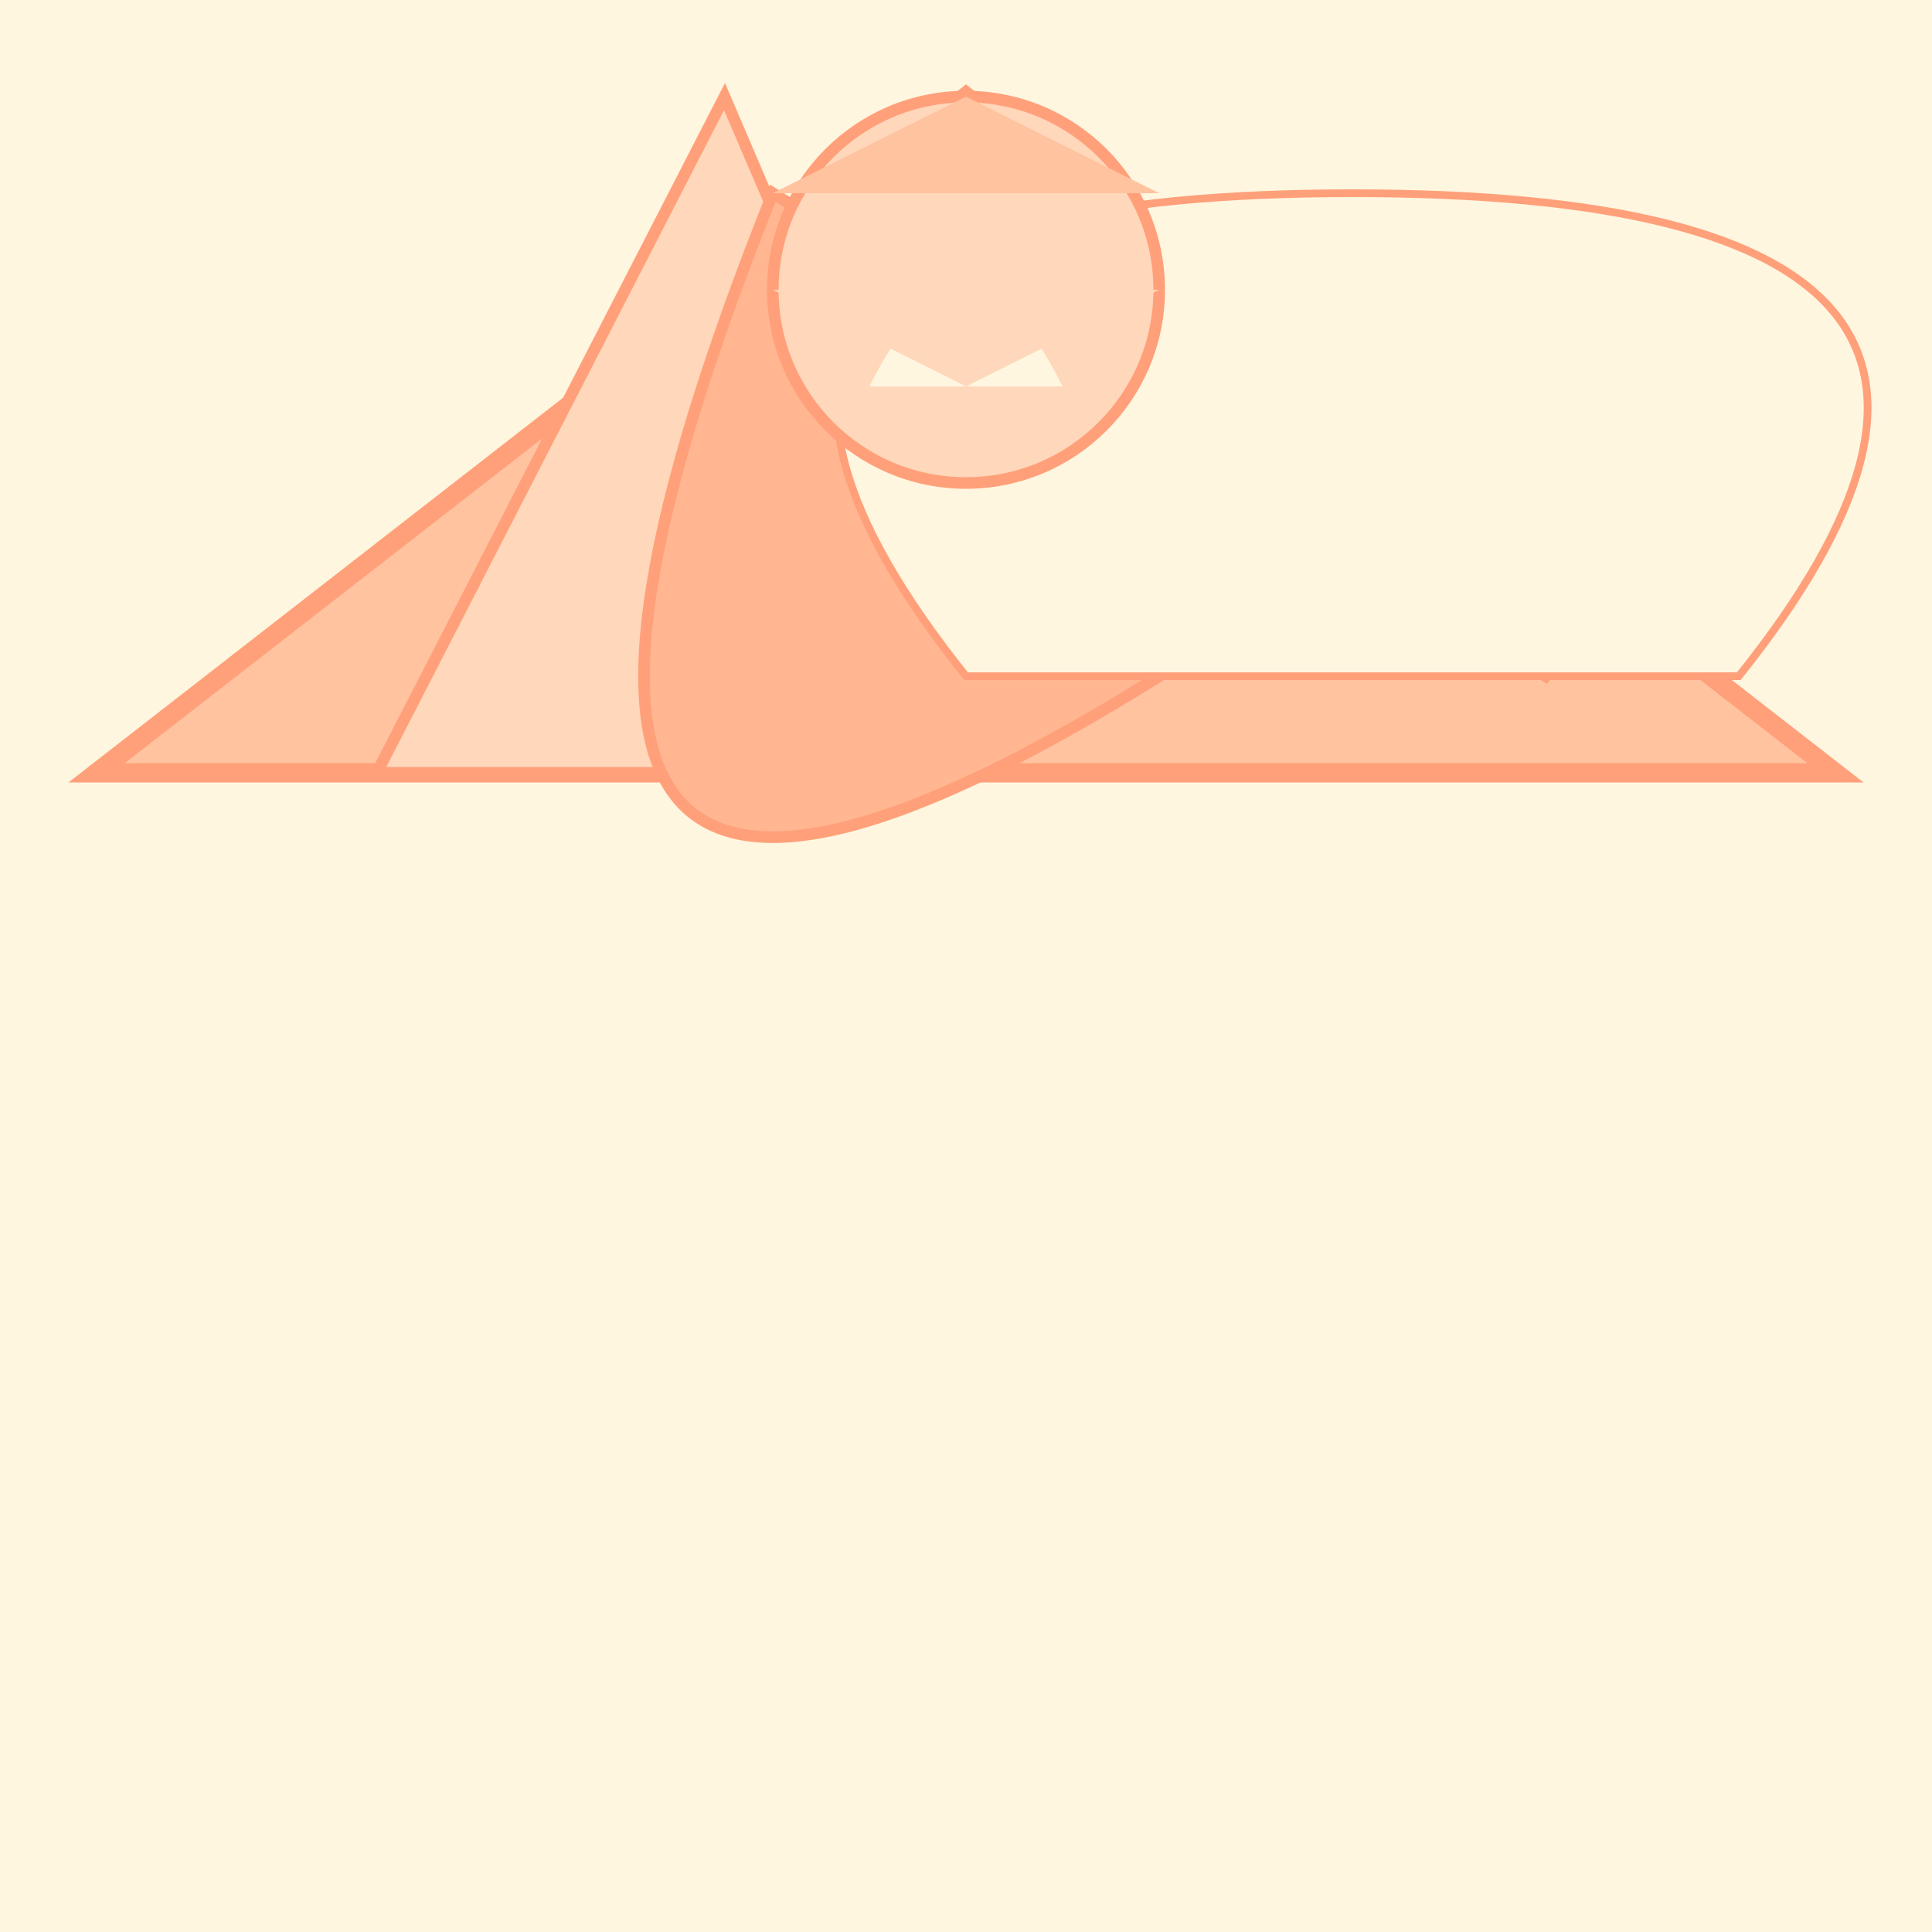 <svg width="500" height="500" xmlns="http://www.w3.org/2000/svg">

  <!-- Background -->
  <rect width="100%" height="100%" fill="#FFF6E0"/>

  <!-- Fairy's body -->
  <polygon points="250,25 475,200 25,200" fill="#FFC3A0" stroke="#FFA07A" stroke-width="5"/>
  <polygon points="187.5,25 262.5,200 97.5,200" fill="#FFD7BA" stroke="#FFA07A" stroke-width="3"/>

  <!-- Fairy's wings -->
  <path d="M400,175 Q500,50 300,175 T200,50 Z" fill="#FFB691" stroke="#FFA07A" stroke-width="3"/>
  <path d="M250,175 Q150,50 350,50 T450,175 Z" fill="#FFF6E0" stroke="#FFA07A" stroke-width="2"/>

  <!-- Fairy's face -->
  <circle cx="250" cy="75" r="50" fill="#FFD7BA" stroke="#FFA07A" stroke-width="3"/>
  <path d="M225,100 Q250,50 275,100 Z" fill="#FFF6E0"/>

  <!-- Fairy's hair -->
  <polygon points="200,50 250,25 300,50" fill="#FFC3A0"/>
  <polygon points="200,75 250,100 300,75" fill="#FFD7BA"/>

</svg>